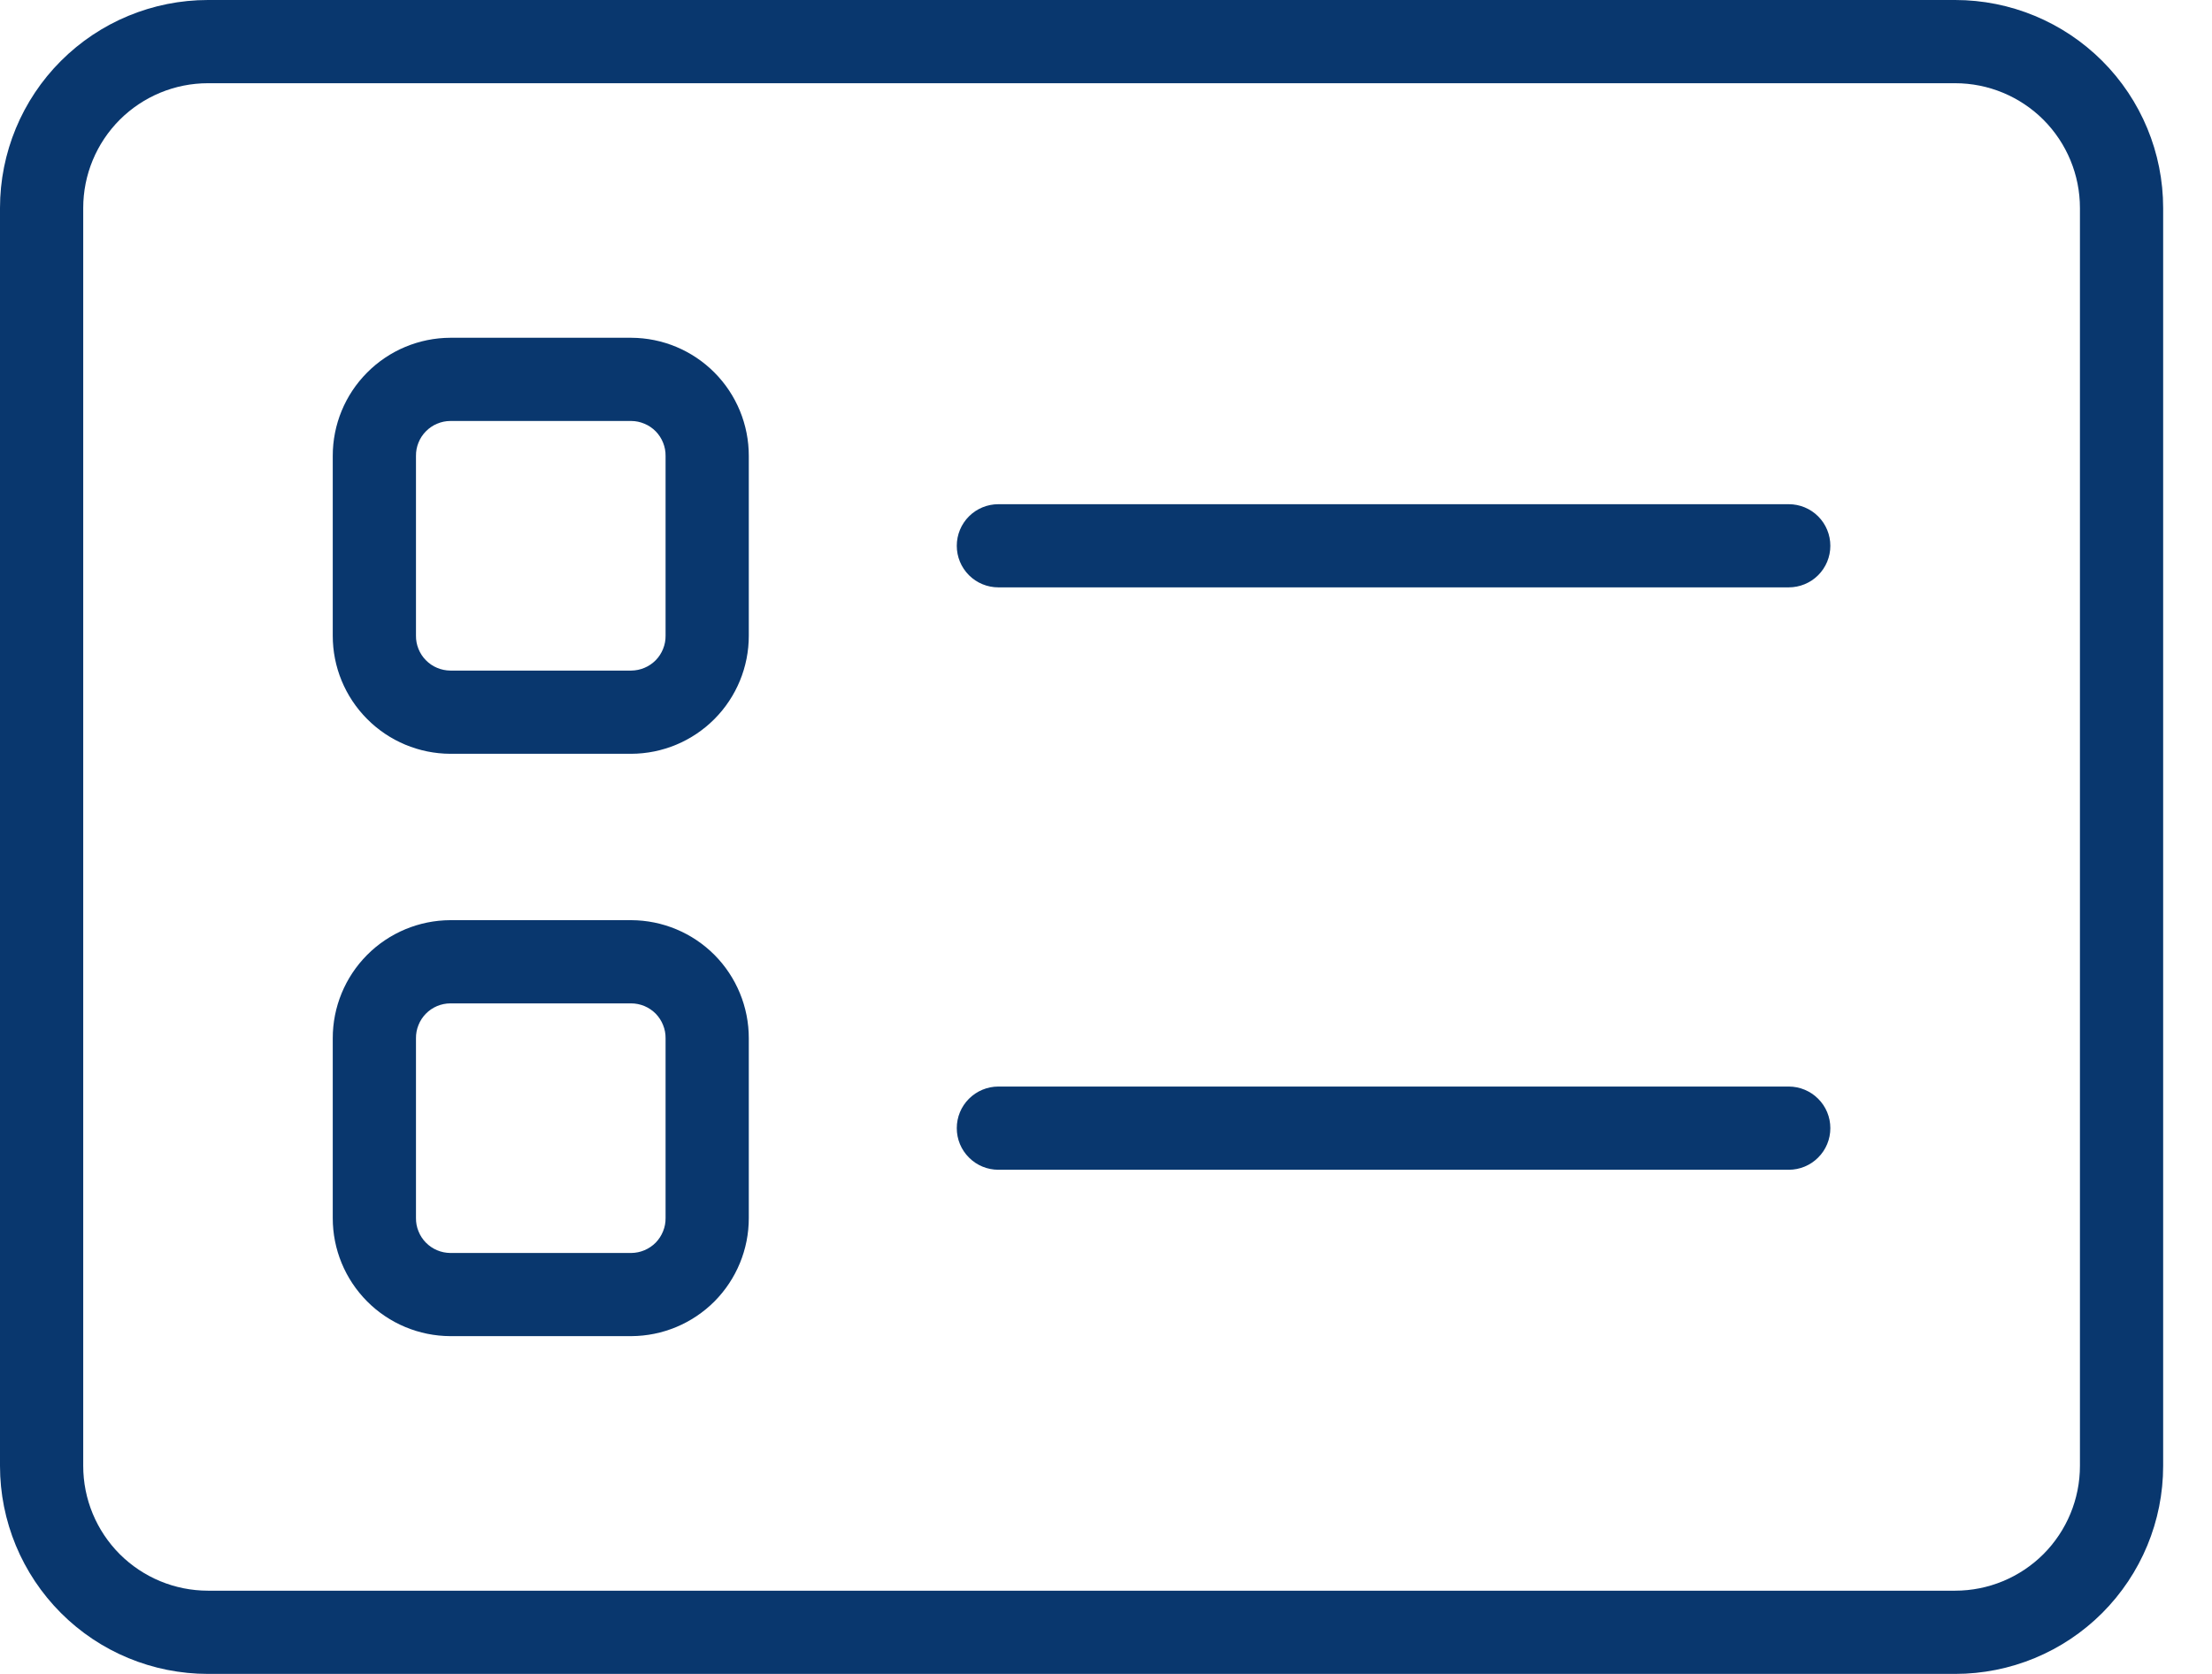 <svg width="37" height="28" viewBox="0 0 37 28" fill="none" xmlns="http://www.w3.org/2000/svg">
<path d="M32.704 0H3.479C2.556 0 1.671 0.367 1.019 1.019C0.367 1.671 0 2.556 0 3.479V24.521C0 25.444 0.367 26.328 1.019 26.981C1.671 27.634 2.556 28 3.479 28H32.704C33.627 28 34.511 27.634 35.164 26.981C35.816 26.328 36.183 25.444 36.183 24.521V3.479C36.183 2.556 35.816 1.671 35.164 1.019C34.511 0.367 33.627 0 32.704 0ZM34.791 24.521C34.791 25.075 34.571 25.605 34.18 25.997C33.788 26.388 33.257 26.608 32.704 26.608H3.479C2.925 26.608 2.395 26.388 2.003 25.997C1.612 25.605 1.392 25.075 1.392 24.521V3.479C1.392 2.925 1.612 2.395 2.003 2.003C2.395 1.612 2.925 1.392 3.479 1.392H32.704C33.257 1.392 33.788 1.612 34.18 2.003C34.571 2.395 34.791 2.925 34.791 3.479V24.521Z" fill="#09376E"/>
<path d="M29.92 18.175H16.7C16.515 18.175 16.338 18.249 16.208 18.379C16.077 18.509 16.004 18.686 16.004 18.871C16.004 19.056 16.077 19.233 16.208 19.363C16.338 19.494 16.515 19.567 16.7 19.567H29.92C30.105 19.567 30.282 19.494 30.412 19.363C30.543 19.233 30.616 19.056 30.616 18.871C30.616 18.686 30.543 18.509 30.412 18.379C30.282 18.249 30.105 18.175 29.92 18.175ZM29.92 8.434H16.7C16.515 8.434 16.338 8.507 16.208 8.637C16.077 8.768 16.004 8.945 16.004 9.13C16.004 9.314 16.077 9.491 16.208 9.622C16.338 9.752 16.515 9.825 16.7 9.825H29.92C30.105 9.825 30.282 9.752 30.412 9.622C30.543 9.491 30.616 9.314 30.616 9.13C30.616 8.945 30.543 8.768 30.412 8.637C30.282 8.507 30.105 8.434 29.92 8.434ZM10.559 15.392H7.532C7.01 15.394 6.509 15.603 6.141 15.973C5.772 16.344 5.565 16.846 5.566 17.368V20.374C5.565 20.897 5.772 21.398 6.141 21.769C6.509 22.139 7.01 22.348 7.532 22.35H10.559C11.082 22.348 11.582 22.139 11.951 21.769C12.319 21.398 12.526 20.897 12.525 20.374V17.368C12.526 16.846 12.319 16.344 11.951 15.973C11.582 15.603 11.082 15.394 10.559 15.392ZM11.133 20.374C11.134 20.45 11.12 20.526 11.091 20.596C11.063 20.667 11.021 20.731 10.968 20.786C10.914 20.84 10.851 20.883 10.78 20.913C10.71 20.943 10.635 20.958 10.559 20.959H7.532C7.456 20.958 7.381 20.943 7.311 20.913C7.24 20.883 7.177 20.84 7.124 20.786C7.07 20.731 7.028 20.667 7 20.596C6.971 20.526 6.957 20.45 6.958 20.374V17.368C6.957 17.292 6.971 17.216 7 17.146C7.028 17.075 7.07 17.011 7.124 16.956C7.177 16.902 7.24 16.859 7.311 16.829C7.381 16.8 7.456 16.784 7.532 16.784H10.559C10.635 16.784 10.71 16.8 10.78 16.829C10.851 16.859 10.914 16.902 10.968 16.956C11.021 17.011 11.063 17.075 11.091 17.146C11.12 17.216 11.134 17.292 11.133 17.368V20.374ZM10.559 5.65H7.532C7.01 5.652 6.509 5.861 6.141 6.232C5.772 6.602 5.565 7.104 5.566 7.627V10.633C5.565 11.155 5.772 11.657 6.141 12.027C6.509 12.398 7.01 12.607 7.532 12.609H10.559C11.082 12.607 11.582 12.398 11.951 12.027C12.319 11.657 12.526 11.155 12.525 10.633V7.627C12.526 7.104 12.319 6.602 11.951 6.232C11.582 5.861 11.082 5.652 10.559 5.65ZM11.133 10.633C11.134 10.709 11.12 10.784 11.091 10.855C11.063 10.925 11.021 10.99 10.968 11.044C10.914 11.098 10.851 11.142 10.78 11.171C10.71 11.201 10.635 11.216 10.559 11.217H7.532C7.456 11.216 7.381 11.201 7.311 11.171C7.24 11.142 7.177 11.098 7.124 11.044C7.07 10.99 7.028 10.925 7 10.855C6.971 10.784 6.957 10.709 6.958 10.633V7.627C6.957 7.55 6.971 7.475 7 7.404C7.028 7.334 7.07 7.269 7.124 7.215C7.177 7.161 7.24 7.117 7.311 7.088C7.381 7.058 7.456 7.042 7.532 7.042H10.559C10.635 7.042 10.71 7.058 10.78 7.088C10.851 7.117 10.914 7.161 10.968 7.215C11.021 7.269 11.063 7.334 11.091 7.404C11.12 7.475 11.134 7.55 11.133 7.627V10.633Z" fill="#09376E"/>
</svg>
